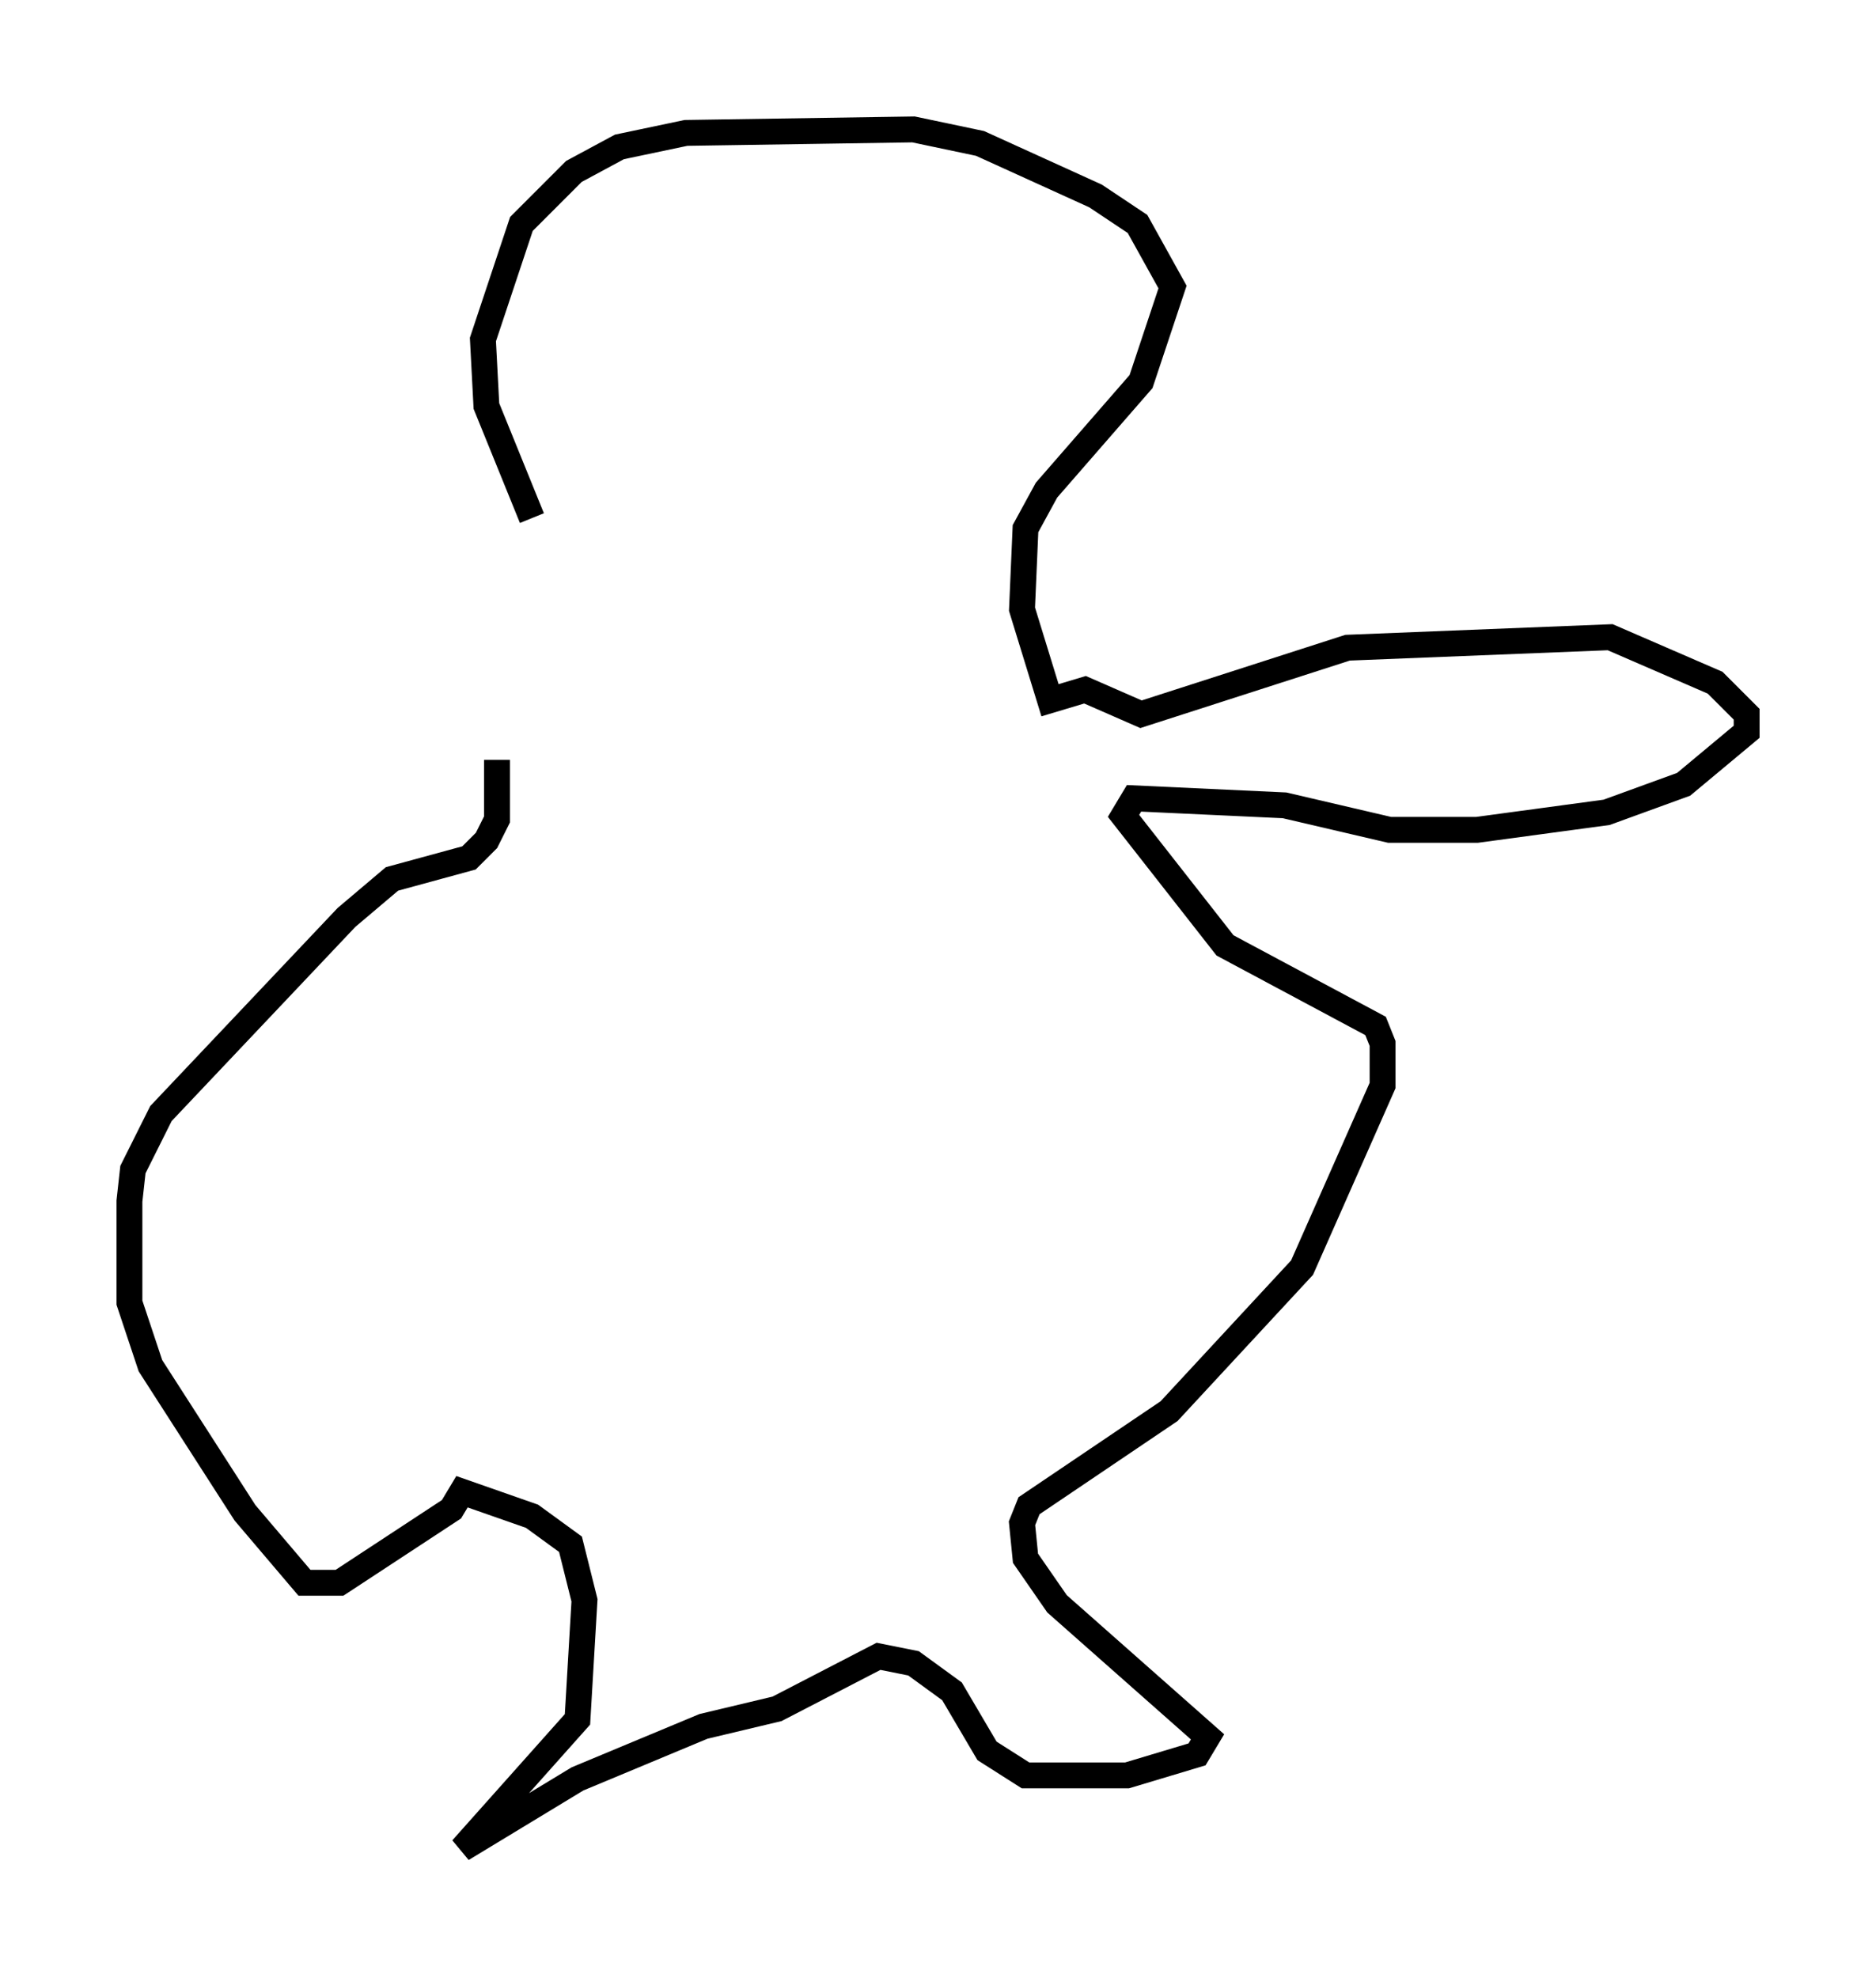 <?xml version="1.0" encoding="utf-8" ?>
<svg baseProfile="full" height="76.44" version="1.1" width="72.516" xmlns="http://www.w3.org/2000/svg" xmlns:ev="http://www.w3.org/2001/xml-events" xmlns:xlink="http://www.w3.org/1999/xlink"><defs /><rect fill="white" height="76.44" width="72.516" x="0" y="0" /><path d="M22.726, 23.403 m-2.165, -3.383 l-1.759, -4.33 -0.135, -2.571 l1.488, -4.465 2.03, -2.03 l1.759, -0.947 2.571, -0.541 l8.796, -0.135 2.571, 0.541 l4.465, 2.03 1.624, 1.083 l1.353, 2.436 -1.218, 3.654 l-3.654, 4.195 -0.812, 1.488 l-0.135, 3.112 1.083, 3.518 l1.353, -0.406 2.165, 0.947 l7.984, -2.571 10.149, -0.406 l4.059, 1.759 1.218, 1.218 l0.0, 0.677 -2.436, 2.03 l-2.977, 1.083 -5.007, 0.677 l-3.383, 0.0 -4.059, -0.947 l-5.819, -0.271 -0.406, 0.677 l3.924, 5.007 5.819, 3.112 l0.271, 0.677 0.0, 1.624 l-3.112, 7.036 -5.142, 5.548 l-5.413, 3.654 -0.271, 0.677 l0.135, 1.353 1.218, 1.759 l5.819, 5.142 -0.406, 0.677 l-2.706, 0.812 -3.924, 0.0 l-1.488, -0.947 -1.353, -2.3 l-1.488, -1.083 -1.353, -0.271 l-3.924, 2.03 -2.842, 0.677 l-4.871, 2.03 -4.465, 2.706 l4.465, -5.007 0.271, -4.601 l-0.541, -2.165 -1.488, -1.083 l-2.706, -0.947 -0.406, 0.677 l-4.33, 2.842 -1.353, 0.0 l-2.3, -2.706 -3.654, -5.683 l-0.812, -2.436 0.0, -3.924 l0.135, -1.218 1.083, -2.165 l7.172, -7.578 1.759, -1.488 l2.977, -0.812 0.677, -0.677 l0.406, -0.812 0.0, -2.3 " fill="none" stroke="black" stroke-width="1" /></svg>